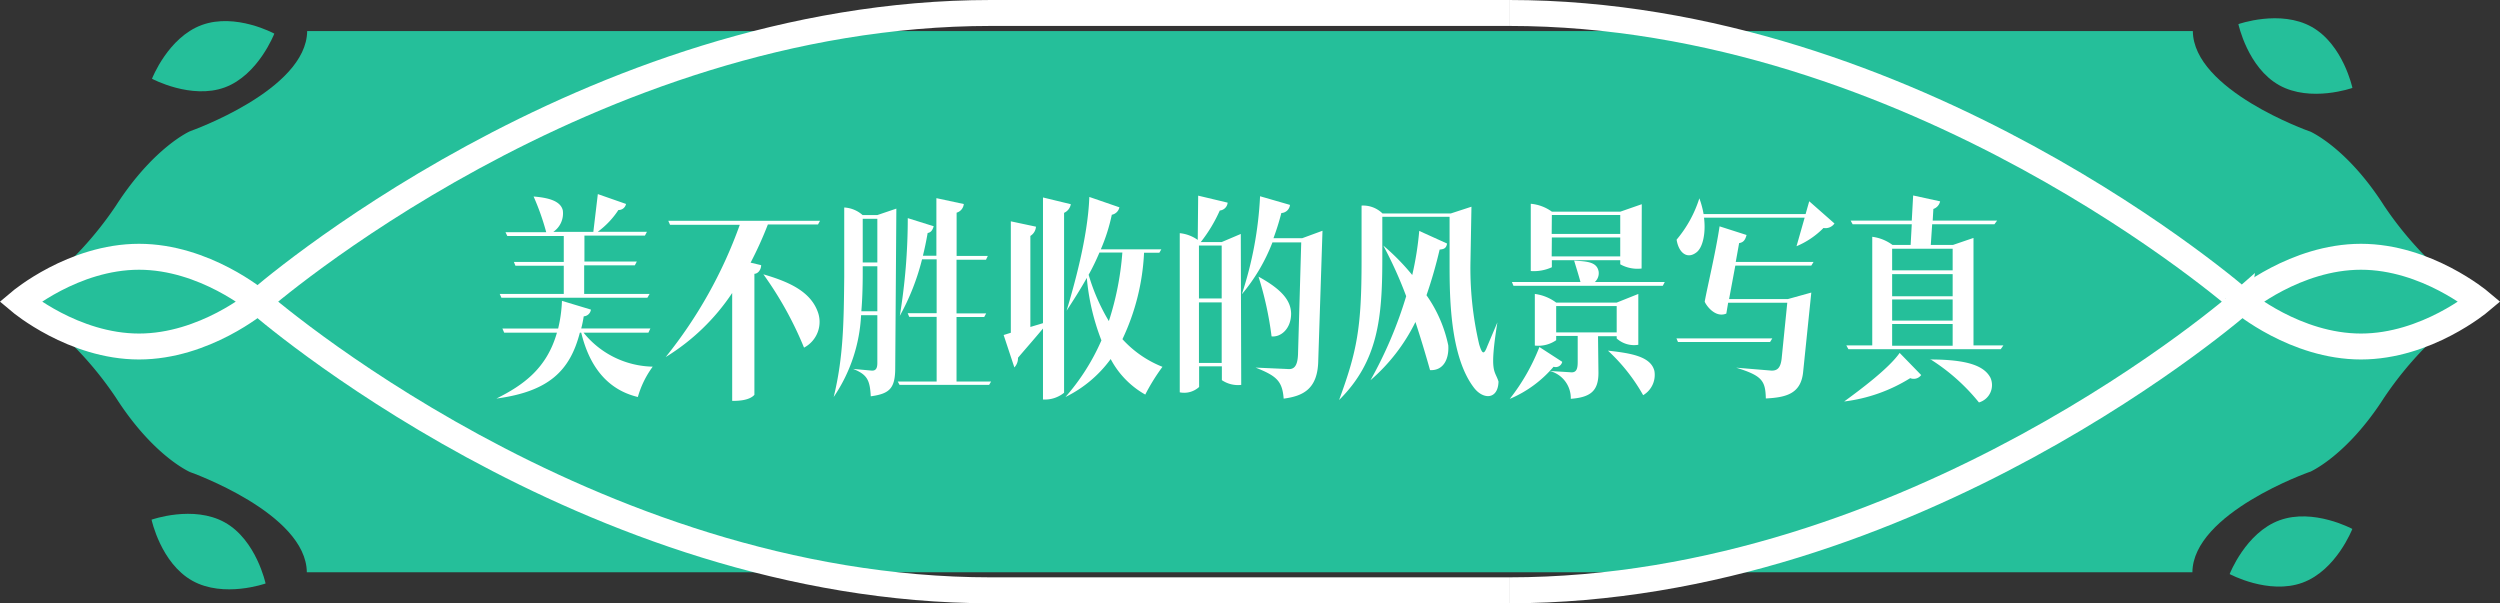 <svg xmlns="http://www.w3.org/2000/svg" viewBox="0 0 289.17 69.78"><rect x="0" y="0" width="289.17" height="69.78" fill="#333333" stroke="none"/><defs><style>.cls-1{fill:#25bf9a;}.cls-2{fill:none;stroke:#fff;stroke-miterlimit:10;stroke-width:3px;}.cls-3{fill:#fff;}</style></defs><title>title_landscape</title><g id="图层_2" data-name="图层 2"><g id="图层_1-2" data-name="图层 1"><path class="cls-1" d="M22,15.17V54.61h0s13.42,4.74,13.49,11.58h218.1c.07-6.84,13.49-11.58,13.49-11.58h0V15.17S253.7,10.43,253.64,3.59H35.53C35.47,10.43,22,15.17,22,15.17Z"/><path class="cls-1" d="M275.76,23.79c-4.37-6.84-8.64-8.62-8.64-8.62L247.41,34.89l19.72,19.72s4.27-1.79,8.64-8.62a40.74,40.74,0,0,1,11.08-11.09A40.74,40.74,0,0,1,275.76,23.79Z"/><path class="cls-1" d="M13.41,46C17.78,52.82,22,54.61,22,54.61L41.76,34.89,22,15.17S17.78,17,13.41,23.79A40.74,40.74,0,0,1,2.33,34.89,40.74,40.74,0,0,1,13.41,46Z"/><path class="cls-2" d="M2.33,34.89s6.16,5.19,13.75,5.19,13.75-5.19,13.75-5.19S23.68,29.7,16.08,29.7,2.33,34.89,2.33,34.89Z"/><path class="cls-2" d="M114.62,1.5"/><path class="cls-2" d="M174.55,1.5H114.62c-46.82,0-84.78,33.39-84.78,33.39s38,33.39,84.78,33.39h59.93"/><path class="cls-2" d="M286.84,34.89s-6.16-5.19-13.75-5.19-13.75,5.19-13.75,5.19,6.16,5.19,13.75,5.19S286.84,34.89,286.84,34.89Z"/><path class="cls-2" d="M174.55,68.28"/><path class="cls-2" d="M174.55,68.28c46.82,0,84.78-33.39,84.78-33.39S221.38,1.5,174.55,1.5"/><path class="cls-3" d="M68.35,35.81a.89.89,0,0,1-.83.78c-.08.49-.18,1-.29,1.4h8l-.23.49H67.5a10.53,10.53,0,0,0,8,3.93,10.92,10.92,0,0,0-1.72,3.51c-3.59-.86-5.62-3.61-6.55-7.44h-.16c-1.14,4.42-3.61,6.81-9.65,7.62,3.12-1.56,5.82-3.48,7-7.62H58.32L58.11,38h6.45A16.08,16.08,0,0,0,65,34.8Zm4.06-12.22a.86.86,0,0,1-.88.7,9.73,9.73,0,0,1-2.39,2.52h5.69l-.23.44h-7v3h6.06l-.23.44H67.57V34h7.57l-.26.44H58L57.8,34h7.41V30.74H59.62l-.18-.44h5.77v-3H58.68l-.21-.44h4.71a28.23,28.23,0,0,0-1.46-4.13c1.61.13,3.12.47,3.38,1.61A2.59,2.59,0,0,1,64,26.82h4.63l.52-4.37Z"/><path class="cls-3" d="M77.3,25.54H94.85l-.23.42h-5.8a43,43,0,0,1-2,4.42l1.22.29c0,.55-.39,1-.78,1v14c-.62.7-2.05.7-2.57.7V33.89A24.8,24.8,0,0,1,77,41.3,52.69,52.69,0,0,0,85.57,26H77.5Zm11,6.19c2.65.78,5.3,1.82,6.24,4.21A3.36,3.36,0,0,1,93,40.21,41.12,41.12,0,0,0,88.3,31.73Z"/><path class="cls-3" d="M100.75,42.86c.62.08.73-.36.73-.88V36.46H99.6a18.4,18.4,0,0,1-3.17,9.46c1.14-4.6,1.17-8.89,1.22-13.86V24a3.5,3.5,0,0,1,2.13.88h1.69l2.21-.75-.13,18.41c0,2.39-.65,3-2.83,3.3-.1-1.9-.42-2.52-2.05-3.17ZM99.63,36h1.85V30.8H99.79v.78Q99.79,34.11,99.63,36Zm.16-5.64h1.69V25.31H99.79ZM108,26.17c-.16.55-.39.73-.7.78-.16.91-.34,1.79-.55,2.63h1.56V22.92l3.17.68a1.15,1.15,0,0,1-.83,1v5h3.61l-.21.44h-3.41v6.21h3.43l-.23.42h-3.2l0,7.46h4l-.23.39H104.05l-.21-.39h4.5V36.65h-3.17l-.18-.42h3.35V30h-1.69a26.85,26.85,0,0,1-2.57,6.53A69.89,69.89,0,0,0,105,25.23Z"/><path class="cls-3" d="M116.09,38.75l.83-.26V25.6l2.91.62a1.37,1.37,0,0,1-.65,1.07V37.82l1.46-.44V22.84l3.22.78a1.35,1.35,0,0,1-.78,1V45.43a3.54,3.54,0,0,1-2.44.78V38c-1,1.2-1.92,2.24-2.89,3.38a1.57,1.57,0,0,1-.42,1.12Zm16.38,6.89a10.18,10.18,0,0,1-4-4.11,14.19,14.19,0,0,1-5.23,4.39,25.19,25.19,0,0,0,4.16-6.55,26.21,26.21,0,0,1-1.69-7.23c-.75,1.35-1.56,2.6-2.34,3.8.81-2.7,2.47-8.48,2.63-13.16l3.48,1.2a1.11,1.11,0,0,1-.88.86,20.83,20.83,0,0,1-1.27,4h7l-.23.39h-1.77a26.07,26.07,0,0,1-2.5,10,12.43,12.43,0,0,0,4.63,3.2A23.09,23.09,0,0,0,132.47,45.64Zm-6.55-13.86a22.73,22.73,0,0,0,2.34,5.36,33.75,33.75,0,0,0,1.56-7.93h-2.65C126.8,30.09,126.36,31,125.92,31.78Z"/><path class="cls-3" d="M143.57,44.52a3.32,3.32,0,0,1-2.24-.55V42.37h-2.63l0,2.39a2.56,2.56,0,0,1-2.24.62l0-18.41a4.35,4.35,0,0,1,2.08.78l.05-5.12,3.41.81a1,1,0,0,1-.91.91A17,17,0,0,1,138.89,28h2.42v0l2.21-.94Zm-4.89-10h2.63V28.4h-2.63Zm0,7.46h2.63l0-7h-2.63Zm10.19.7c.7.08,1.22-.16,1.27-1.74l.37-12.9h-3.33a21.13,21.13,0,0,1-3.54,6,42.61,42.61,0,0,0,2.11-11.34l3.46,1a1.05,1.05,0,0,1-1,.94,28.33,28.33,0,0,1-.91,2.91h3.33l2.34-.86-.49,15c-.05,3.41-1.87,4.13-4,4.42-.16-2.05-.83-2.63-3.25-3.59ZM145.57,32c2.76,1.51,3.74,2.81,3.77,4.26,0,1.79-1.2,2.76-2.26,2.65A39.23,39.23,0,0,0,145.57,32Z"/><path class="cls-3" d="M170.09,30.07a38.69,38.69,0,0,0,1,9.75c.36,1.2.57,1.22.94.23l1.17-2.76c-.94,5.9-.31,5.46.13,6.84-.05,2.11-1.77,2.11-2.83.73-2.83-3.67-2.83-10.74-2.83-14.46V25.08h-7.78v4.81c0,6.86-.47,11.88-5,16.38,2.08-5.67,2.6-8.35,2.6-16.12l0-6.37a3.2,3.2,0,0,1,2.42.91h7.9l2.39-.78Zm-6.37,7.18a21.29,21.29,0,0,1-5.2,6.73,48.12,48.12,0,0,0,4.13-9.72A46.94,46.94,0,0,0,160,28.4a25.94,25.94,0,0,1,3.35,3.41,36,36,0,0,0,.81-5.1l3.22,1.46c-.1.6-.42.65-.86.7A53.58,53.58,0,0,1,165,34.15a15.59,15.59,0,0,1,2.52,5.8c.1,1.64-.6,2.94-2.11,2.86C164.94,41.14,164.37,39.22,163.72,37.24Z"/><path class="cls-3" d="M180.7,41.85a.77.77,0,0,1-1,.57,13.56,13.56,0,0,1-5.07,3.72,23.5,23.5,0,0,0,3.43-6Zm-5.82-9.23h7.93c-.23-.86-.49-1.66-.73-2.47,1.59.08,2.63.18,2.83,1.25a1.37,1.37,0,0,1-.44,1.22h8.09l-.23.44H175.06Zm15-1.56a4.09,4.09,0,0,1-2.47-.49v-.47H179.5v.81a5,5,0,0,1-2.44.44V23.57a4.91,4.91,0,0,1,2.44.91h7.93l2.47-.86Zm-8.22,12c.7.08.83-.42.83-1.2v-3H180v.49a3.61,3.61,0,0,1-2.47.62V34A5.26,5.26,0,0,1,180,35h7l2.5-1v5.88a3,3,0,0,1-2.5-.73v-.26h-2.16l.05,4.24c0,2.11-.94,2.83-3.2,3a3.24,3.24,0,0,0-2.44-3.22Zm-2.18-16h7.93V24.87H179.5Zm0,2.6h7.93V27.47H179.5Zm.52,8.79h7V35.4h-7Zm6,2.11c2.6.29,4.94.65,5.36,2.34a2.72,2.72,0,0,1-1.3,2.81A21,21,0,0,0,186,40.57Z"/><path class="cls-3" d="M193.91,39.14H205l-.26.42H194.09Zm18.28-13.29a1.27,1.27,0,0,1-1.27.52,9.58,9.58,0,0,1-3.12,2.11l.94-3.3H197.1c.23,1.85-.16,3.46-.86,4-1.09.86-2.08.05-2.31-1.46a13.92,13.92,0,0,0,2.63-4.78,10.09,10.09,0,0,1,.49,1.82h11.8l.42-1.48Zm-7.49,17c.83.1,1.25-.23,1.38-1.38l.65-6.45h-6.84l-.21,1.25c-1.3.55-2.37-1-2.5-1.38.29-1.64,1.25-5.59,1.72-8.71l3.12,1c-.16.62-.39.86-.86.94l-.39,2.18h9l-.26.42h-8.79L200,34.59h6.81v0l2.7-.75-.94,9.13c-.23,2.6-2,3-4.32,3.12-.05-2.05-.42-2.63-3.43-3.56Z"/><path class="cls-3" d="M222.22,43.38a1.07,1.07,0,0,1-1.27.36,18.72,18.72,0,0,1-7.64,2.7c1.82-1.33,5.15-3.8,6.42-5.62Zm-8.66-3.43h3V27.39a5,5,0,0,1,2.34.94H221l.13-2.39h-6.84l-.23-.42h7.07l.16-2.91,3.12.68a1.19,1.19,0,0,1-.78.88l-.08,1.35H231l-.31.42h-7.2l-.16,2.39h2.57v0l2.37-.81V39.95h3.46l-.31.44H213.8Zm5.3-8.68h7v-2.5h-7Zm0,3h7V31.71h-7Zm0,2.81h7V34.64h-7Zm0,2.91h7V37.48h-7Zm4.37,1.59c4.34,0,6.27.73,7,2.11a2.09,2.09,0,0,1-1.33,2.86A22.88,22.88,0,0,0,223.24,41.53Z"/><path class="cls-1" d="M31.73,3.89S29.88,8.68,26,10.11s-8.42-1-8.42-1,1.85-4.79,5.77-6.22S31.73,3.89,31.73,3.89Z"/><path class="cls-1" d="M30.72,67.49s-4.84,1.72-8.48-.32-4.71-7.06-4.71-7.06,4.84-1.72,8.48.32S30.72,67.49,30.72,67.49Z"/><path class="cls-1" d="M257.9,66.4s1.85-4.79,5.77-6.22,8.42,1,8.42,1-1.85,4.79-5.77,6.22S257.9,66.4,257.9,66.4Z"/><path class="cls-1" d="M258.91,2.79s4.84-1.72,8.48.32,4.71,7.06,4.71,7.06-4.84,1.72-8.48-.32S258.91,2.79,258.91,2.79Z"/></g></g></svg>